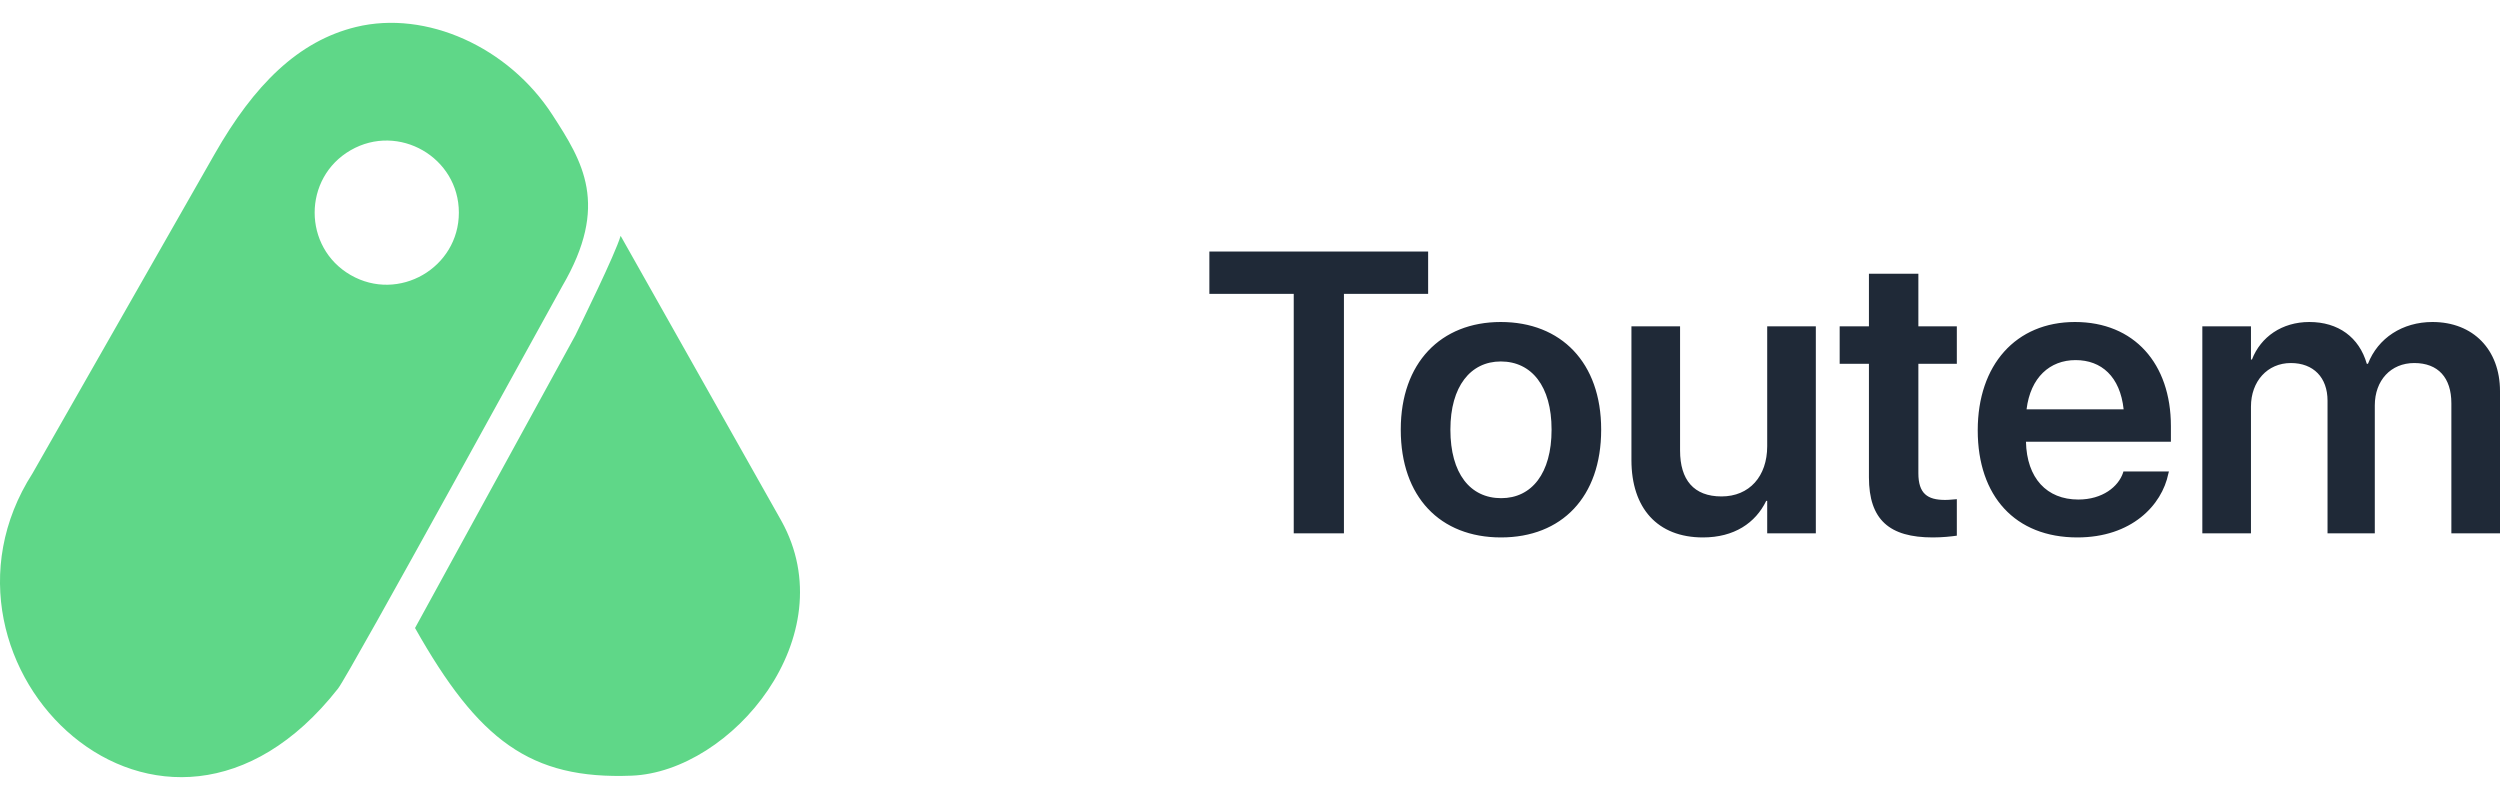 <svg width="75" height="24" viewBox="0 0 75 24" fill="none" xmlns="http://www.w3.org/2000/svg">
<g clip-path="url(#clip0_0_1)">
<path fill-rule="evenodd" clip-rule="evenodd" d="M17.262 10.058L12.451 18.84C14.352 22.208 15.904 23.39 18.951 23.27C21.936 23.152 25.372 19.092 23.437 15.618L18.619 7.075C18.447 7.65 17.44 9.688 17.262 10.058L17.262 10.058ZM10.143 20.654C4.879 27.36 -2.717 19.959 0.977 14.198C0.977 14.198 4.91 7.306 6.439 4.621C7.625 2.539 8.954 1.229 10.681 0.809C12.788 0.297 15.255 1.411 16.57 3.442C17.484 4.853 18.293 6.145 16.867 8.586C16.698 8.876 10.477 20.23 10.143 20.654V20.654ZM10.519 8.251C9.08 7.422 9.08 5.337 10.519 4.507C11.958 3.678 13.766 4.72 13.766 6.379C13.766 8.038 11.958 9.081 10.519 8.251Z" fill="#5FD788"/>
</g>
<path d="M38.812 16H40.318V8.816H42.844V7.545H36.281V8.816H38.812V16ZM45.029 16.123C46.852 16.123 48.035 14.91 48.035 12.895V12.883C48.035 10.879 46.834 9.66 45.023 9.66C43.219 9.66 42.023 10.891 42.023 12.883V12.895C42.023 14.904 43.201 16.123 45.029 16.123ZM45.035 14.945C44.103 14.945 43.512 14.201 43.512 12.895V12.883C43.512 11.594 44.115 10.844 45.023 10.844C45.949 10.844 46.547 11.588 46.547 12.883V12.895C46.547 14.195 45.955 14.945 45.035 14.945ZM51.088 16.123C52.025 16.123 52.664 15.69 52.986 15.027H53.016V16H54.475V9.789H53.016V13.387C53.016 14.289 52.482 14.893 51.645 14.893C50.812 14.893 50.402 14.395 50.402 13.516V9.789H48.943V13.803C48.943 15.244 49.723 16.123 51.088 16.123ZM57.984 16.123C58.277 16.123 58.535 16.094 58.705 16.07V14.975C58.605 14.98 58.494 14.998 58.353 14.998C57.82 14.998 57.551 14.805 57.551 14.195V10.914H58.705V9.789H57.551V8.213H56.068V9.789H55.19V10.914H56.068V14.318C56.068 15.596 56.684 16.123 57.984 16.123ZM62.32 16.123C63.943 16.123 64.857 15.162 65.051 14.207L65.068 14.143H63.703L63.691 14.184C63.551 14.6 63.076 14.986 62.35 14.986C61.4 14.986 60.803 14.342 60.779 13.252H65.127V12.783C65.127 10.908 64.025 9.66 62.25 9.66C60.475 9.66 59.332 10.949 59.332 12.906V12.912C59.332 14.887 60.457 16.123 62.32 16.123ZM62.268 10.803C63.041 10.803 63.603 11.295 63.709 12.279H60.797C60.914 11.324 61.494 10.803 62.268 10.803ZM66.07 16H67.529V12.197C67.529 11.441 68.022 10.891 68.725 10.891C69.404 10.891 69.826 11.324 69.826 12.021V16H71.244V12.162C71.244 11.412 71.725 10.891 72.428 10.891C73.143 10.891 73.541 11.33 73.541 12.098V16H75V11.734C75 10.492 74.197 9.66 72.973 9.66C72.076 9.66 71.338 10.141 71.039 10.914H71.004C70.775 10.117 70.148 9.66 69.281 9.66C68.461 9.66 67.822 10.105 67.559 10.785H67.529V9.789H66.07V16Z" fill="#1F2937"/>
<defs>
<clipPath id="clip0_0_1">
<rect width="24" height="24" fill="white"/>
</clipPath>
</defs>
</svg>

